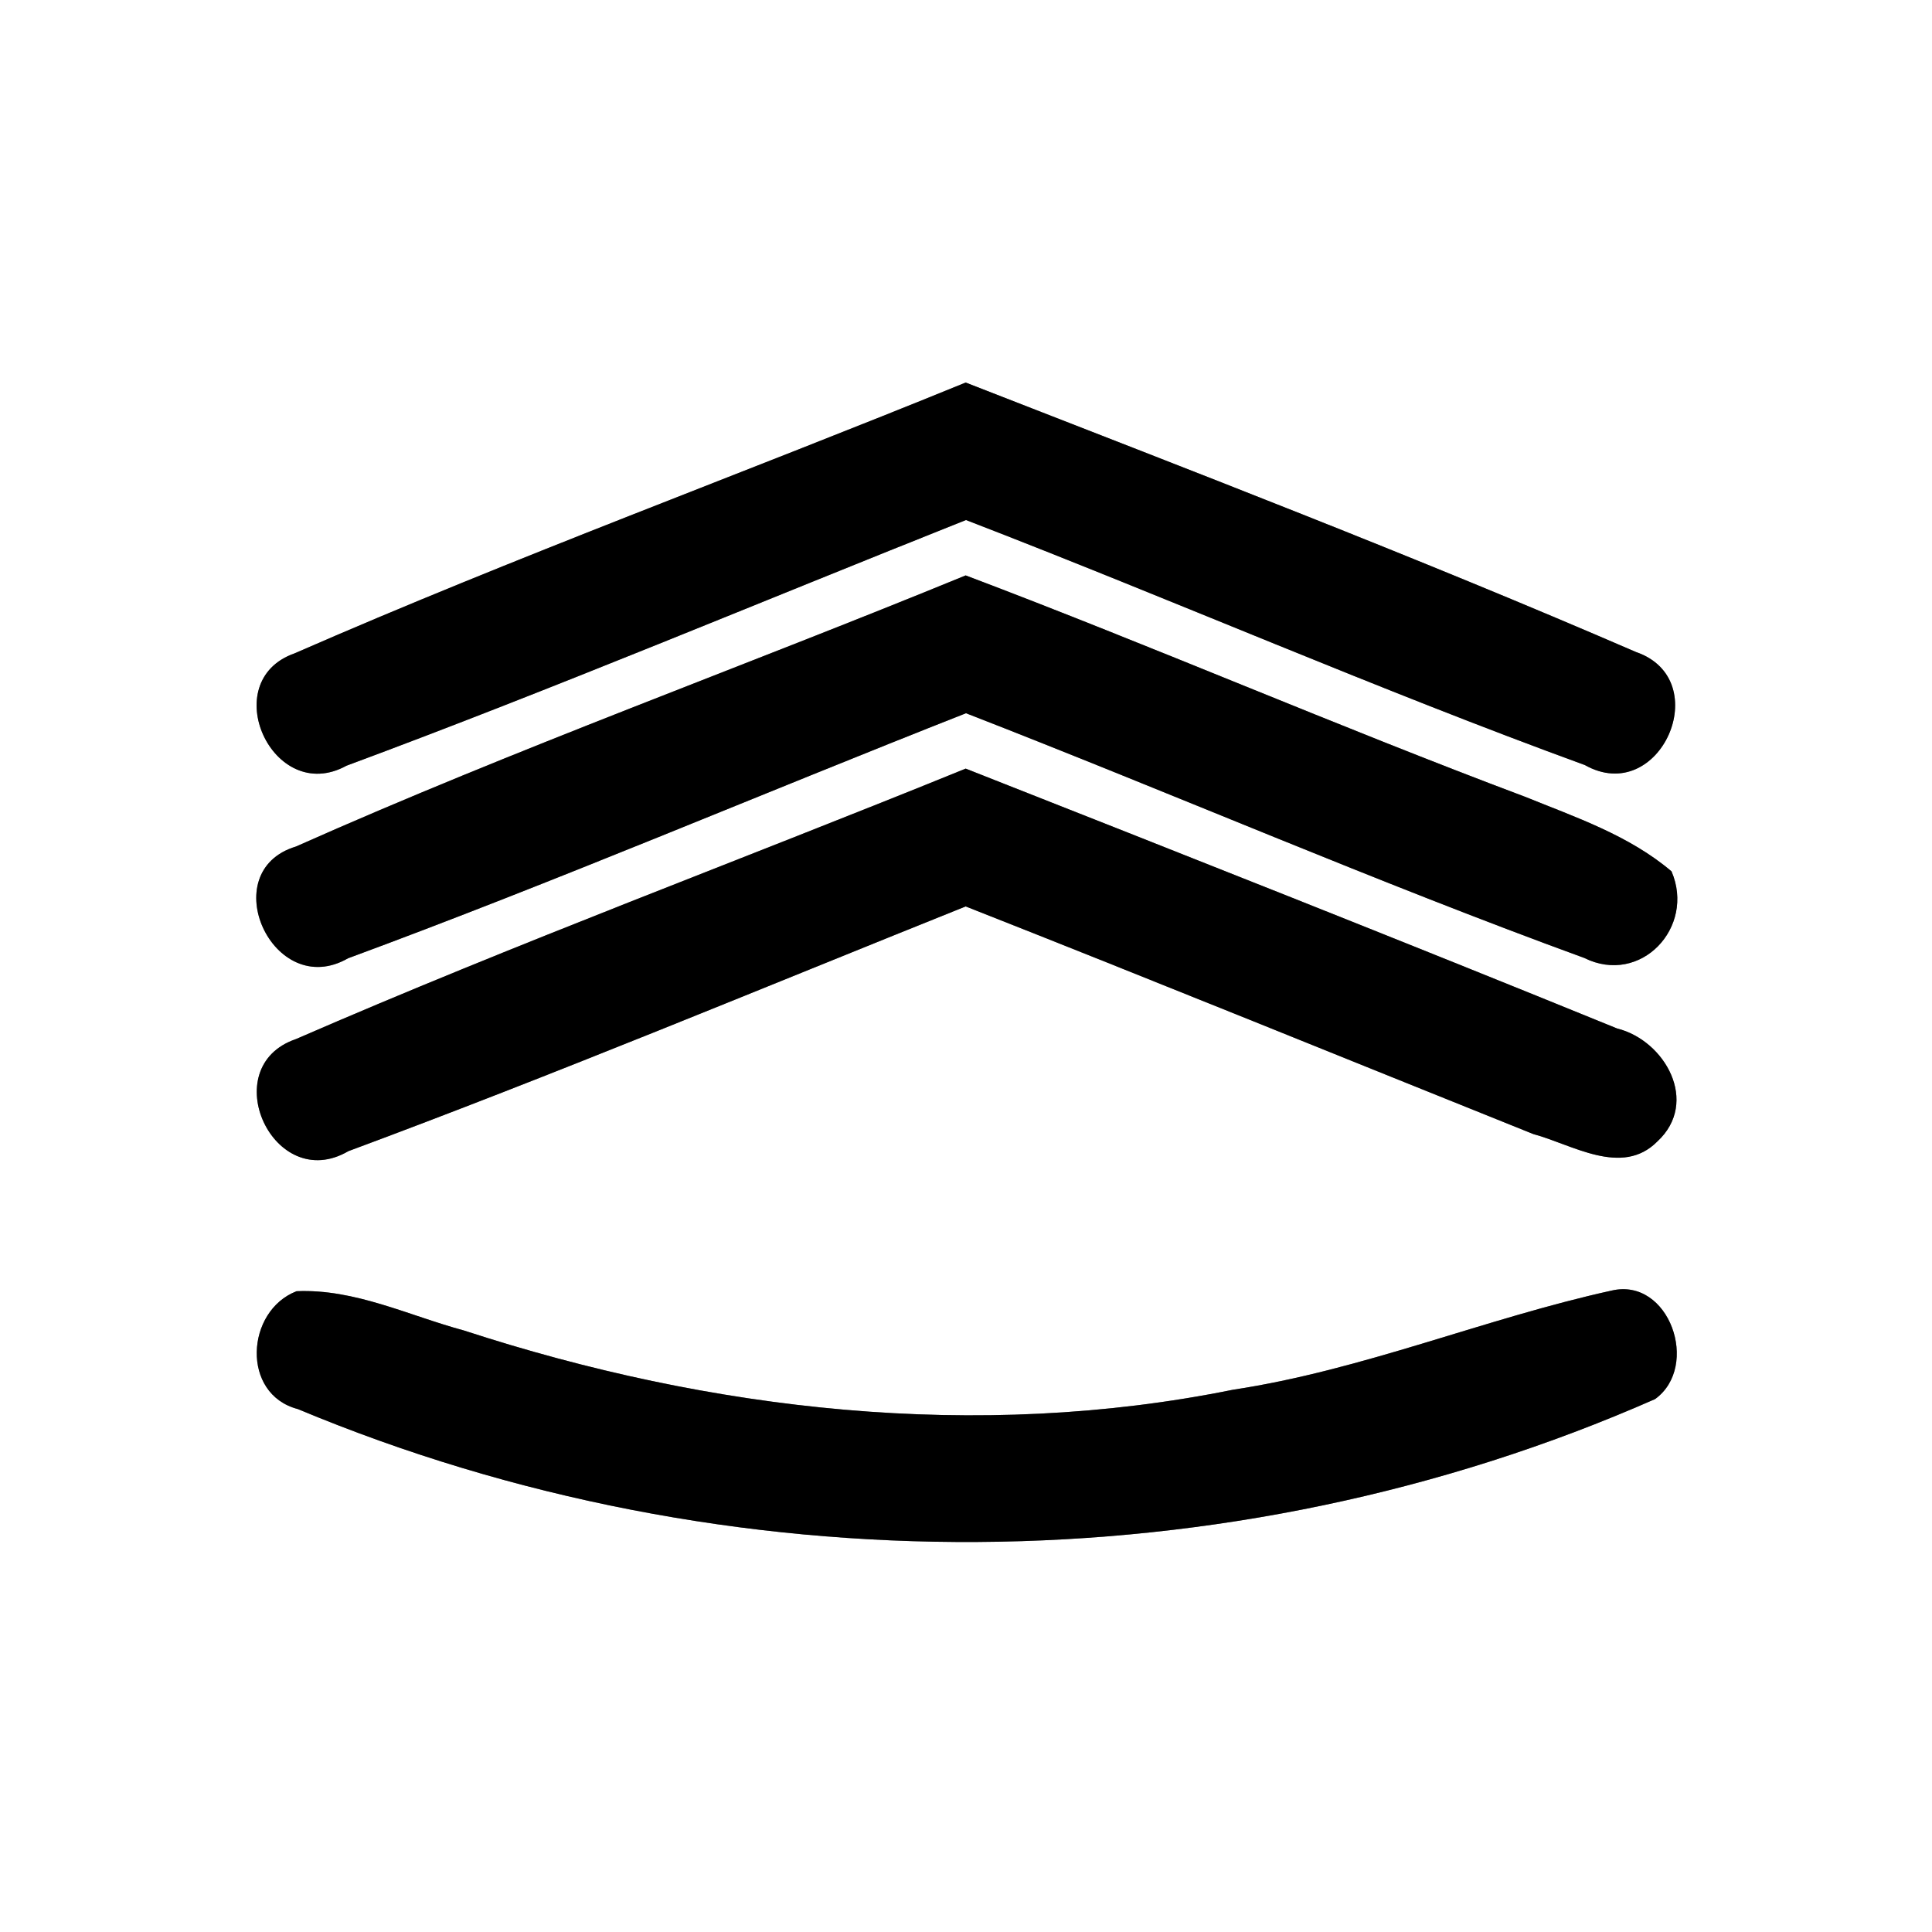 <?xml version="1.0" encoding="UTF-8" ?>
<!DOCTYPE svg PUBLIC "-//W3C//DTD SVG 1.1//EN" "http://www.w3.org/Graphics/SVG/1.1/DTD/svg11.dtd">
<svg width="60pt" height="60pt" viewBox="0 0 60 60" version="1.1" xmlns="http://www.w3.org/2000/svg">
<rect x="0" y="0" width="60" height="60" fill="#808080" stroke="none"/>
<g id="#ffffffff">
<path fill="#ffffff" opacity="1.00" d=" M 0.00 0.00 L 60.00 0.00 L 60.00 60.00 L 0.00 60.00 L 0.00 0.00 M 9.15 20.29 C 6.70 21.15 8.47 25.04 10.76 23.78 C 17.23 21.38 23.59 18.70 30.00 16.15 C 36.43 18.63 42.75 21.40 49.22 23.76 C 51.55 25.07 53.30 21.11 50.81 20.25 C 43.95 17.28 36.96 14.60 29.99 11.88 C 23.06 14.71 16.01 17.29 9.15 20.29 M 9.19 26.29 C 6.64 27.06 8.48 31.10 10.81 29.76 C 17.26 27.38 23.60 24.67 30.00 22.15 C 36.41 24.64 42.73 27.39 49.20 29.75 C 50.95 30.62 52.66 28.80 51.91 27.06 C 50.59 25.94 48.93 25.38 47.35 24.74 C 41.52 22.55 35.81 20.07 29.99 17.87 C 23.07 20.71 16.02 23.25 9.19 26.29 M 9.19 32.27 C 6.67 33.13 8.49 37.11 10.82 35.75 C 17.26 33.36 23.61 30.71 29.99 28.15 C 35.88 30.47 41.74 32.86 47.62 35.22 C 48.82 35.54 50.37 36.56 51.47 35.45 C 52.79 34.23 51.71 32.31 50.22 31.94 C 43.50 29.20 36.74 26.53 29.99 23.87 C 23.06 26.69 16.04 29.29 9.19 32.27 M 9.21 40.10 C 7.63 40.71 7.48 43.30 9.25 43.76 C 22.60 49.34 38.15 49.29 51.40 43.45 C 52.81 42.43 51.84 39.66 50.05 40.08 C 46.10 40.95 42.32 42.55 38.29 43.16 C 30.34 44.77 22.07 43.82 14.41 41.32 C 12.70 40.86 11.02 40.02 9.21 40.10 Z" />
</g>
<g id="#000000ff">
<path fill="#000000" opacity="1.00" d=" M 9.15 20.29 C 16.01 17.29 23.06 14.71 29.99 11.88 C 36.96 14.60 43.95 17.28 50.81 20.25 C 53.30 21.11 51.55 25.07 49.22 23.76 C 42.75 21.40 36.43 18.63 30.00 16.15 C 23.59 18.70 17.23 21.38 10.76 23.78 C 8.47 25.04 6.70 21.15 9.15 20.29 Z" />
<path fill="#000000" opacity="1.00" d=" M 9.19 26.29 C 16.02 23.25 23.07 20.71 29.99 17.87 C 35.81 20.07 41.52 22.55 47.35 24.74 C 48.93 25.38 50.59 25.94 51.91 27.06 C 52.66 28.80 50.95 30.62 49.20 29.75 C 42.73 27.39 36.41 24.64 30.00 22.15 C 23.60 24.67 17.26 27.38 10.81 29.76 C 8.48 31.10 6.64 27.06 9.19 26.29 Z" />
<path fill="#000000" opacity="1.00" d=" M 9.19 32.27 C 16.04 29.29 23.06 26.69 29.99 23.87 C 36.74 26.53 43.50 29.20 50.22 31.94 C 51.71 32.31 52.79 34.23 51.47 35.45 C 50.37 36.56 48.82 35.54 47.62 35.22 C 41.74 32.86 35.88 30.47 29.99 28.15 C 23.61 30.71 17.26 33.36 10.82 35.75 C 8.49 37.11 6.67 33.13 9.19 32.27 Z" />
<path fill="#000000" opacity="1.00" d=" M 9.21 40.10 C 11.02 40.02 12.70 40.86 14.41 41.32 C 22.07 43.82 30.34 44.77 38.29 43.16 C 42.32 42.55 46.10 40.95 50.05 40.08 C 51.84 39.66 52.81 42.43 51.40 43.45 C 38.15 49.29 22.60 49.34 9.25 43.76 C 7.48 43.30 7.63 40.71 9.21 40.10 Z" />
</g>
</svg>
